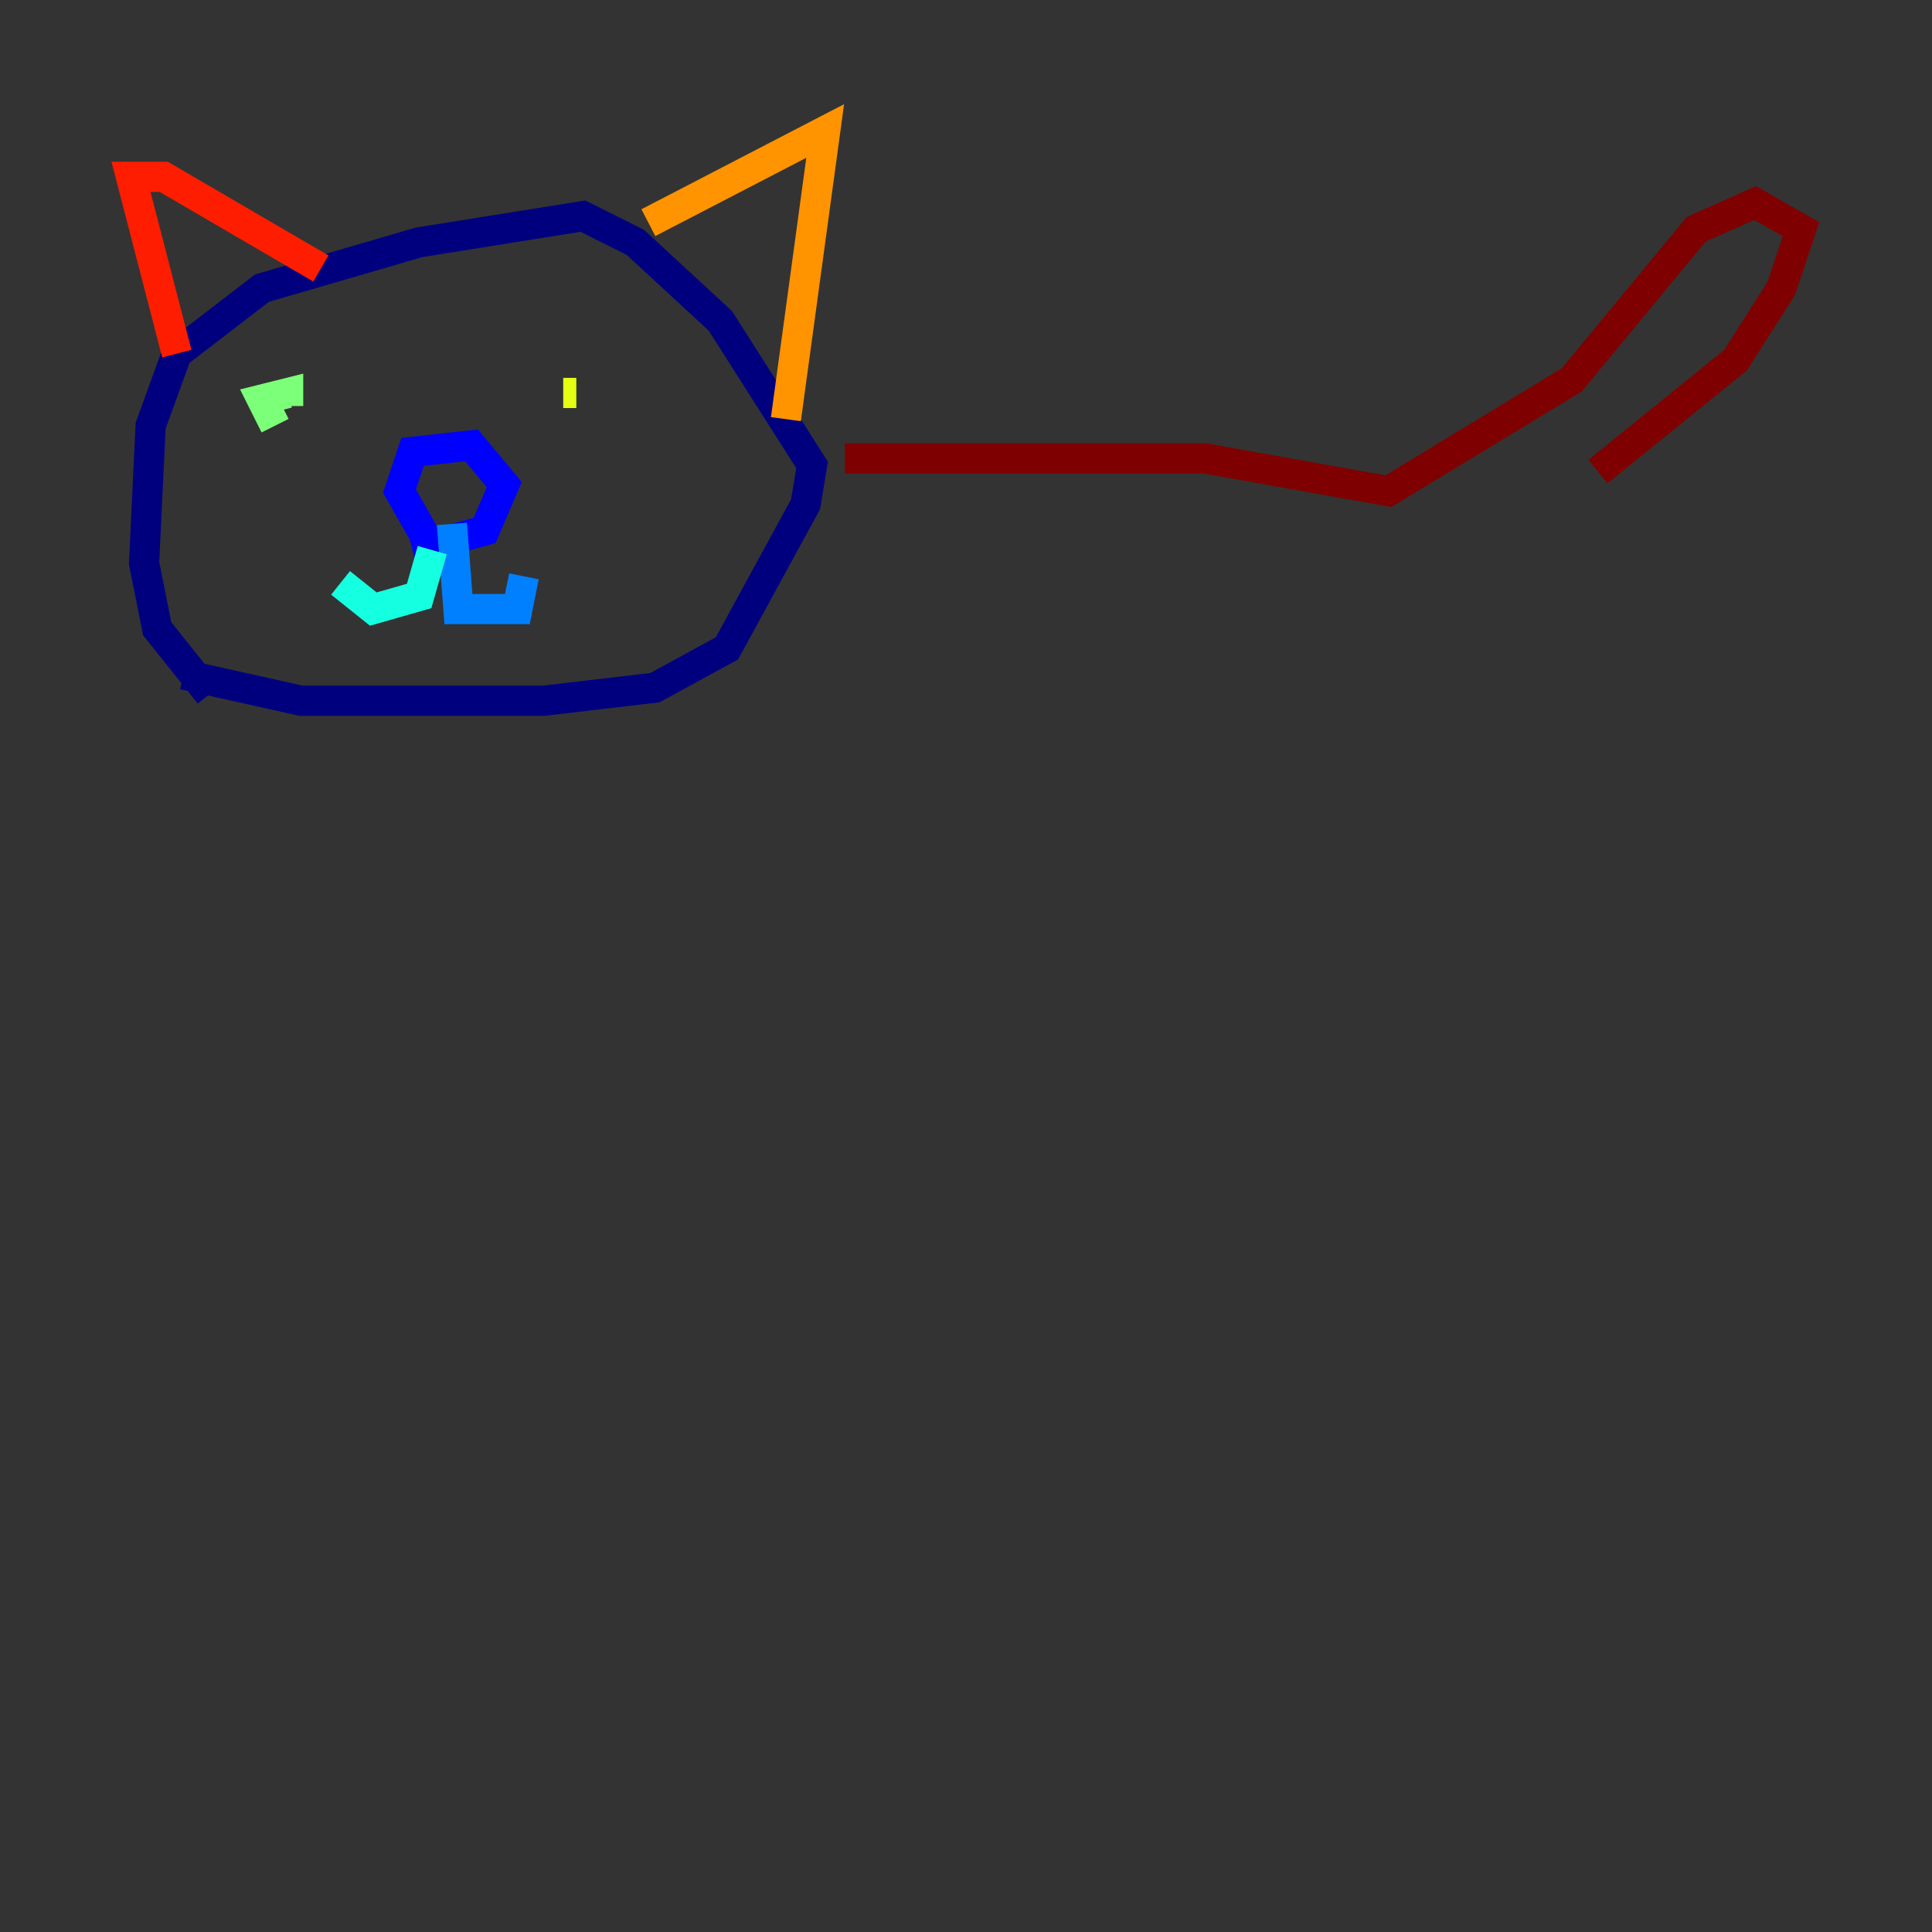 <?xml version="1.0" encoding="utf-8" ?>
<svg baseProfile="tiny" height="128" version="1.2" viewBox="0,0,128,128" width="128" xmlns="http://www.w3.org/2000/svg" xmlns:ev="http://www.w3.org/2001/xml-events" xmlns:xlink="http://www.w3.org/1999/xlink"><rect x="0" y="0" width="128" height="128" fill="#333333" stroke="none"/><defs /><polyline fill="none" points="13.885,45.993 10.414,41.654 9.546,37.315 9.98,28.203 11.715,23.43 17.356,19.091 27.77,16.054 38.617,14.319 42.088,16.054 47.729,21.261 53.803,30.807 53.37,33.41 48.163,42.956 43.39,45.559 36.014,46.427 19.959,46.427 12.149,44.691" stroke="#00007f" stroke-width="2" /><polyline fill="none" points="28.203,35.58 26.468,32.542 27.336,29.939 31.241,29.505 33.41,32.108 32.108,35.146 27.336,36.447" stroke="#0000ff" stroke-width="2" /><polyline fill="none" points="29.939,34.712 30.373,40.352 34.278,40.352 34.712,38.183" stroke="#0080ff" stroke-width="2" /><polyline fill="none" points="28.637,36.447 27.77,39.485 24.732,40.352 22.563,38.617" stroke="#15ffe1" stroke-width="2" /><polyline fill="none" points="18.224,28.203 17.356,26.468 19.091,26.034 19.091,26.902" stroke="#7cff79" stroke-width="2" /><polyline fill="none" points="38.183,26.034 37.315,26.034" stroke="#e4ff12" stroke-width="2" /><polyline fill="none" points="42.956,14.752 54.671,8.678 52.068,27.77" stroke="#ff9400" stroke-width="2" /><polyline fill="none" points="11.715,23.43 8.678,11.715 10.848,11.715 21.261,17.79" stroke="#ff1d00" stroke-width="2" /><polyline fill="none" points="55.973,30.373 79.837,30.373 91.986,32.542 104.136,25.166 112.38,15.186 116.285,13.451 119.322,15.186 118.02,19.091 114.983,23.864 105.871,31.241" stroke="#7f0000" stroke-width="2" /></svg>